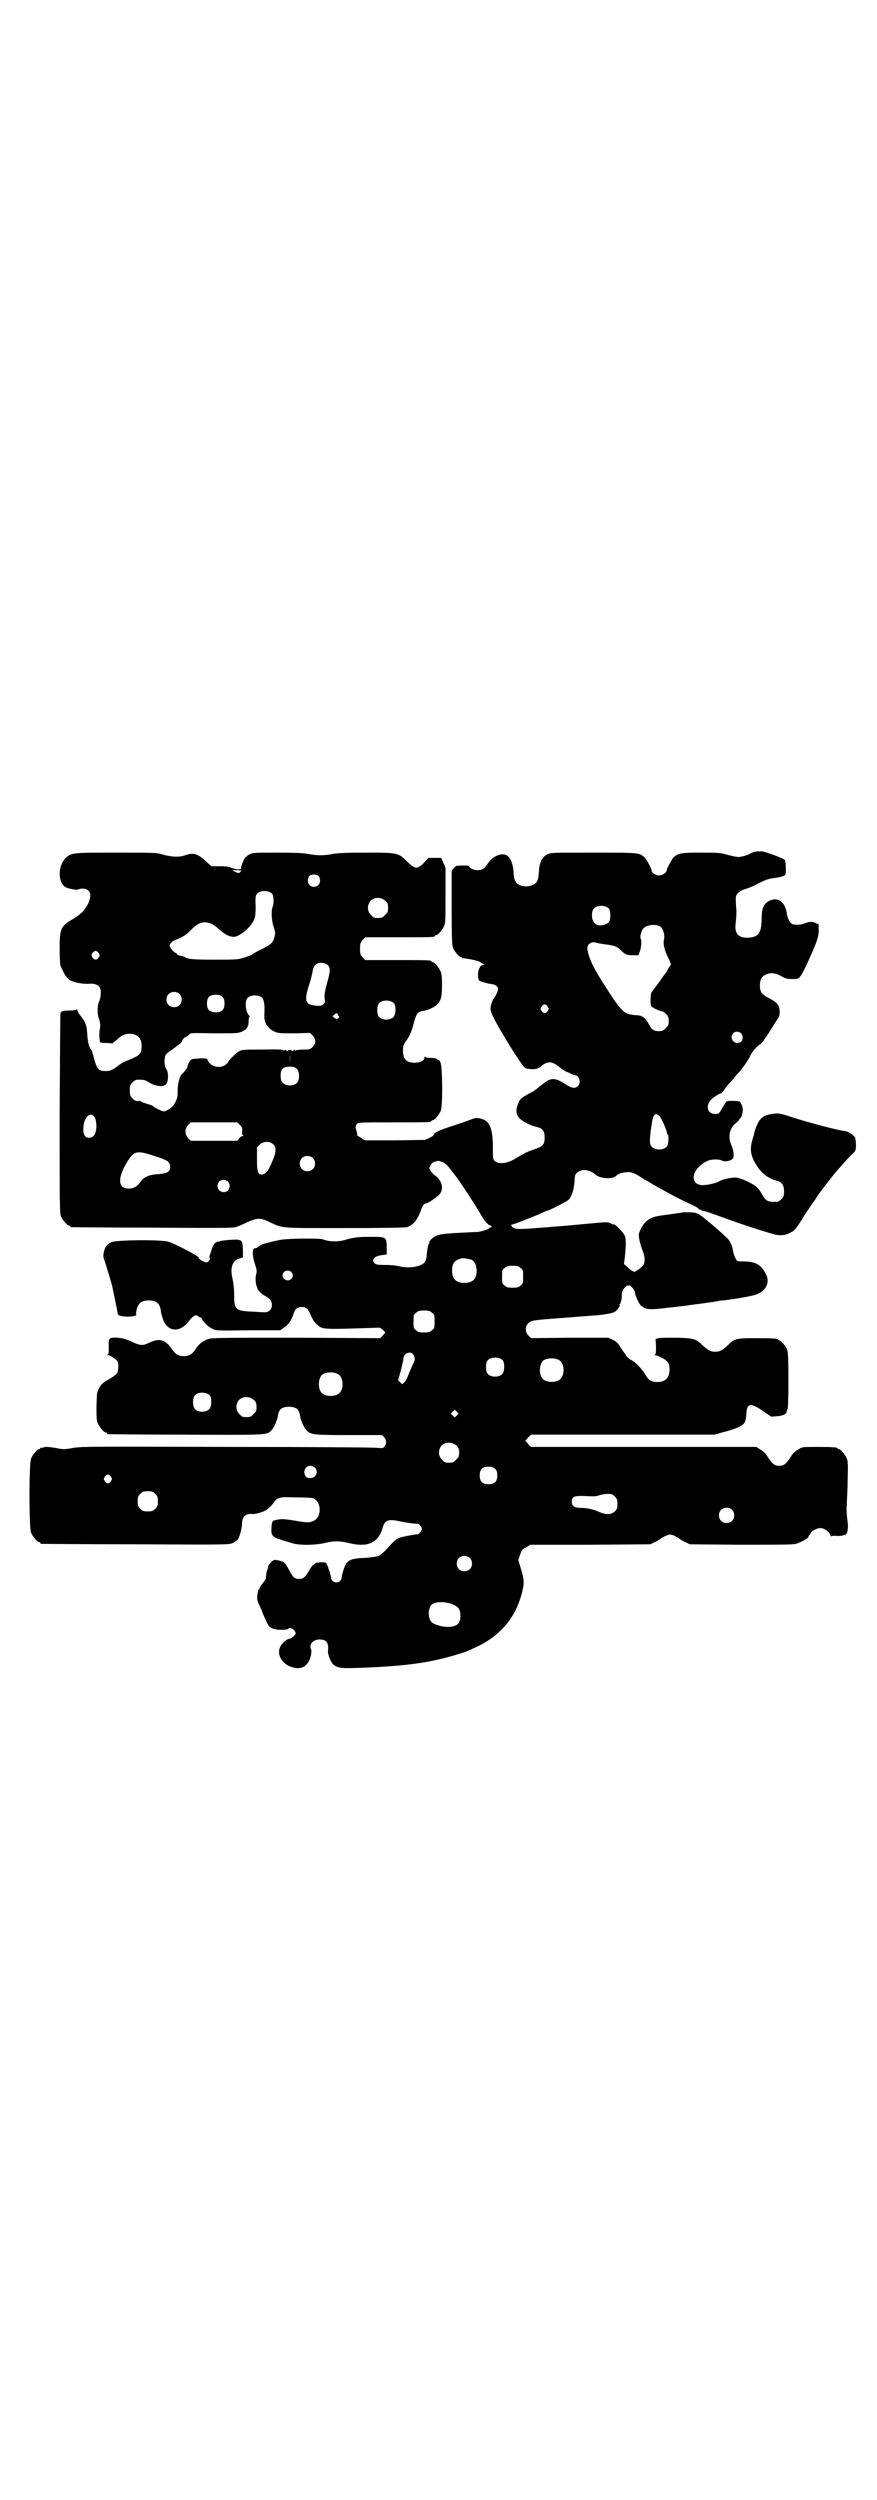 <?xml version="1.0" standalone="no"?>
<!DOCTYPE svg PUBLIC "-//W3C//DTD SVG 20010904//EN"
 "http://www.w3.org/TR/2001/REC-SVG-20010904/DTD/svg10.dtd">
<svg version="1.0" xmlns="http://www.w3.org/2000/svg"
 width="1000pt" height="2850pt" viewBox="0 0 1000 2850"
 preserveAspectRatio="xMidYMid meet">
<g transform="translate(0,2850) scale(0.5,-0.5)"
fill="#000000" stroke="none">
<path d="M1721 3758 c-4 -1 -9 -3 -10 -4 -3 -3 -21 -8 -27 -8 -3 0 -14 2 -25
5 -17 5 -23 5 -61 5 -45 0 -51 -1 -62 -11 -4 -4 -16 -26 -16 -30 0 -5 -10 -11
-17 -11 -8 0 -17 6 -17 11 0 4 -12 27 -16 30 -12 11 -12 11 -117 11 -96 0 -96
0 -105 -4 -12 -6 -18 -19 -19 -39 -1 -16 -3 -23 -8 -27 -12 -10 -34 -9 -43 1
-5 6 -6 11 -7 26 -1 17 -7 31 -14 36 -12 8 -32 0 -44 -17 -8 -13 -14 -16 -24
-16 -9 0 -19 5 -19 9 0 2 -14 2 -28 1 -3 0 -11 -9 -12 -12 0 -1 0 -40 0 -85 0
-70 1 -84 3 -90 4 -9 14 -21 18 -21 2 0 3 -1 3 -2 0 -1 1 -1 3 -1 13 -1 36 -6
39 -9 2 -2 6 -4 8 -5 4 0 4 0 -1 -1 -4 0 -7 -2 -9 -6 -5 -8 -5 -26 -1 -30 3
-2 20 -7 30 -8 7 -1 13 -6 13 -11 0 -3 -6 -17 -8 -19 -3 -2 -8 -14 -9 -22 -1
-7 0 -11 5 -21 8 -17 35 -63 55 -93 17 -25 17 -26 26 -27 12 -2 23 0 28 5 16
14 26 13 44 -2 4 -3 10 -7 13 -9 4 -1 10 -4 14 -6 4 -2 9 -3 10 -3 3 0 8 -8 8
-14 0 -4 -2 -8 -4 -10 -7 -7 -15 -5 -30 5 -20 13 -30 14 -44 4 -6 -5 -14 -10
-17 -13 -3 -3 -11 -9 -18 -12 -18 -10 -23 -13 -26 -21 -8 -18 -7 -28 3 -38 8
-7 26 -16 36 -18 15 -3 20 -9 20 -25 0 -16 -4 -20 -25 -27 -15 -5 -23 -9 -44
-22 -17 -10 -37 -12 -45 -4 -4 4 -4 6 -4 31 0 45 -8 62 -30 66 -9 2 -11 1 -24
-4 -8 -3 -28 -10 -44 -15 -18 -6 -30 -11 -34 -14 -3 -3 -4 -5 -3 -5 1 0 -3 -3
-9 -6 l-11 -5 -68 -1 -69 0 -9 6 c-6 3 -9 6 -9 6 1 0 1 4 -1 9 -3 10 -3 11 1
16 3 4 5 4 81 4 77 0 89 0 89 3 0 1 1 2 3 2 4 0 14 12 18 21 5 11 4 97 0 109
-2 5 -4 8 -4 7 -1 0 -3 0 -4 2 -2 2 -7 3 -15 3 -7 0 -12 1 -13 3 0 1 -1 0 -1
-2 0 -7 -9 -12 -22 -12 -19 0 -27 8 -27 27 0 10 1 14 6 21 9 12 14 24 18 40 6
23 9 28 21 30 11 1 28 9 33 15 9 9 11 18 11 44 0 17 -1 26 -3 31 -4 9 -14 21
-18 21 -2 0 -3 1 -3 2 0 3 -11 3 -81 3 l-70 0 -6 6 c-5 6 -6 8 -6 20 0 12 1
14 6 20 l6 6 74 0 c74 0 85 0 85 3 0 1 1 2 3 2 4 0 14 12 18 21 3 7 3 17 3 70
l0 63 -5 11 -5 11 -14 0 -15 0 -10 -11 c-16 -16 -20 -15 -39 3 -20 20 -21 20
-94 20 -45 0 -64 -1 -75 -3 -9 -2 -21 -3 -28 -3 -7 0 -19 1 -28 3 -11 2 -30 3
-70 3 -52 0 -56 0 -64 -4 -7 -4 -10 -6 -14 -15 -3 -6 -5 -12 -5 -15 0 -3 -1
-4 -8 -4 -4 0 -10 2 -14 3 -5 3 -12 4 -26 4 l-20 0 -9 8 c-22 21 -31 24 -51
17 -13 -5 -32 -4 -52 2 -14 4 -19 4 -105 4 -101 0 -103 0 -116 -13 -17 -18
-17 -53 -1 -65 6 -4 27 -8 30 -6 2 1 7 2 11 2 10 0 17 -6 17 -16 0 -6 -5 -21
-9 -25 -1 -2 -4 -6 -7 -10 -3 -4 -12 -11 -23 -18 -29 -17 -31 -22 -31 -69 0
-18 1 -35 2 -38 8 -19 14 -28 22 -33 8 -5 29 -9 43 -8 12 1 21 -2 25 -9 3 -6
2 -21 -1 -29 -5 -9 -6 -30 -1 -43 3 -9 3 -13 2 -21 -2 -9 -2 -20 0 -31 0 -1 6
-2 13 -2 8 0 14 -1 15 -1 0 0 4 3 9 7 11 11 18 14 29 15 19 0 29 -9 29 -28 0
-17 -4 -21 -25 -30 -11 -4 -19 -8 -20 -9 -1 0 -7 -5 -14 -10 -11 -7 -14 -8
-23 -8 -17 0 -20 4 -28 34 0 2 -1 3 -1 3 0 0 -1 2 -1 5 -1 3 -2 6 -4 8 -4 4
-7 18 -8 33 -1 21 -3 27 -16 44 -4 5 -7 11 -7 13 0 2 -1 2 -1 1 -1 -2 -6 -3
-16 -3 -15 0 -19 -1 -21 -6 -1 -2 -1 -105 -2 -229 0 -202 0 -227 3 -234 4 -9
14 -21 18 -21 2 0 3 -1 3 -2 0 -1 1 -2 3 -2 1 0 84 -1 184 -1 132 -1 184 -1
190 1 4 1 16 6 26 11 23 10 30 11 49 2 34 -16 21 -15 173 -15 97 0 138 1 143
2 15 5 25 18 32 39 3 9 7 15 11 15 5 0 29 17 33 23 6 10 5 21 -2 31 -3 4 -8 9
-10 10 -2 1 -6 5 -9 9 -5 7 -5 8 -1 14 3 6 6 8 16 10 2 1 7 -1 12 -3 8 -4 11
-7 34 -38 13 -18 42 -63 50 -77 9 -16 17 -27 24 -29 4 -2 4 -3 2 -4 -2 0 -3
-1 -4 -2 -2 -3 -18 -8 -28 -9 -6 0 -26 -1 -44 -2 -39 -2 -50 -4 -60 -14 -4 -4
-6 -7 -5 -7 1 0 1 -1 0 -2 -3 -4 -5 -16 -6 -29 0 -5 -2 -11 -4 -14 -7 -11 -36
-16 -59 -10 -7 2 -21 3 -33 3 -19 0 -20 1 -24 5 -3 5 -3 5 0 10 4 4 7 6 23 8
l6 1 0 17 c-1 23 -1 23 -36 23 -29 0 -38 -1 -59 -7 -17 -5 -37 -4 -50 1 -4 2
-20 2 -50 2 -39 -1 -46 -2 -62 -6 -10 -2 -19 -5 -20 -5 -4 0 -18 -8 -19 -10
-1 0 -3 -1 -5 -1 -6 -1 -6 -16 0 -35 5 -14 5 -17 3 -25 -2 -8 -1 -19 1 -26 1
-2 2 -4 2 -6 1 -4 10 -13 18 -17 11 -6 15 -11 15 -20 0 -6 -1 -9 -5 -13 -5 -4
-6 -5 -30 -3 -49 2 -51 3 -51 39 0 15 -2 28 -4 38 -6 25 1 42 18 45 l6 2 0 17
c-1 24 -2 25 -31 23 -11 -1 -21 -2 -22 -3 -2 -2 -3 -2 -3 -1 0 1 -3 0 -6 -2
-4 -3 -7 -7 -9 -15 -2 -6 -4 -13 -5 -15 -1 -3 -1 -5 1 -6 1 0 0 -2 -3 -6 -4
-4 -5 -4 -10 -2 -6 2 -15 9 -13 9 8 0 -53 32 -69 37 -18 5 -118 4 -129 -1 -10
-4 -14 -9 -17 -18 -3 -11 -3 -16 0 -23 3 -9 16 -51 18 -60 6 -29 12 -57 12
-60 0 -6 5 -8 21 -9 14 0 23 2 22 5 -1 1 -1 1 -1 2 0 0 1 3 1 6 3 17 11 24 28
24 18 0 26 -7 28 -25 0 -4 3 -12 5 -19 11 -28 38 -30 58 -4 10 13 17 17 22 12
2 -2 4 -3 6 -3 1 0 2 -2 3 -4 2 -6 15 -18 24 -22 7 -4 13 -4 81 -3 l73 0 10 7
c9 6 16 16 21 32 3 10 9 14 18 14 10 0 14 -3 21 -19 3 -8 9 -17 13 -20 11 -11
14 -12 82 -10 33 1 61 2 62 2 0 0 3 -2 7 -5 l6 -6 -6 -7 -6 -6 -189 1 c-133 0
-192 0 -199 -2 -13 -3 -25 -11 -33 -24 -8 -12 -15 -16 -27 -16 -12 0 -19 4
-27 16 -14 21 -28 26 -51 15 -16 -8 -21 -7 -41 2 -13 6 -20 8 -31 9 -21 1 -22
-1 -21 -20 0 -12 0 -17 -2 -18 -2 -2 -2 -2 1 -2 4 0 18 -9 21 -14 3 -6 2 -22
-1 -27 -1 -2 -10 -9 -19 -14 -13 -7 -17 -11 -21 -18 -6 -10 -6 -11 -7 -42 0
-26 0 -33 3 -40 4 -9 14 -21 18 -21 2 0 3 -1 3 -2 0 -1 1 -2 3 -2 1 0 79 -1
174 -1 185 -1 188 -1 197 9 6 5 13 21 15 30 2 13 4 16 8 20 8 6 28 6 36 0 4
-4 6 -7 8 -20 2 -9 9 -25 15 -30 9 -9 16 -10 96 -10 l75 0 5 -5 c6 -6 6 -16 0
-22 -2 -3 -5 -3 -17 -2 -8 1 -161 2 -341 2 -307 1 -328 1 -350 -2 -21 -4 -23
-4 -43 0 -14 2 -22 3 -25 1 -3 -1 -6 -1 -7 -1 0 1 -1 1 -1 -1 0 -1 -1 -2 -3
-2 -4 0 -14 -12 -18 -21 -5 -11 -5 -159 0 -170 4 -9 14 -21 18 -21 2 0 3 -1 3
-2 0 -1 1 -2 3 -2 1 0 98 -1 214 -1 213 -1 213 -1 222 3 5 2 10 6 12 9 4 7 9
25 9 36 0 14 9 23 23 21 6 -1 24 4 32 9 5 3 11 9 15 14 11 16 12 16 52 15 19
0 38 -1 40 -2 20 -7 20 -45 0 -52 -9 -4 -13 -4 -42 1 -25 4 -30 4 -40 2 -12
-2 -12 -3 -13 -21 -1 -14 3 -19 20 -24 8 -3 19 -6 26 -8 16 -6 55 -5 76 0 20
5 33 5 54 0 44 -11 68 0 78 36 5 17 13 19 41 13 14 -3 35 -6 39 -5 2 0 9 -8 9
-12 0 -4 -7 -12 -9 -12 -4 0 -38 -6 -42 -8 -6 -2 -14 -9 -23 -19 -13 -15 -21
-21 -26 -23 -3 -1 -16 -3 -30 -4 -31 -1 -40 -5 -46 -20 -4 -10 -6 -19 -7 -25
0 -6 -6 -11 -12 -11 -6 0 -12 5 -12 11 -1 5 -3 15 -5 18 0 1 -1 2 -1 3 0 1 -1
4 -3 8 -3 6 -3 6 -15 6 -7 -1 -12 -1 -12 -2 1 0 -1 -2 -3 -3 -3 -1 -6 -6 -9
-10 -9 -17 -15 -23 -24 -23 -11 0 -14 2 -24 21 -10 18 -11 19 -28 22 -6 1 -8
0 -13 -5 -3 -3 -6 -7 -6 -9 -1 -4 -1 -5 -3 -10 -1 -2 -2 -7 -2 -11 -1 -9 0 -8
-8 -18 -4 -5 -7 -10 -7 -11 0 -2 -1 -3 -2 -3 -1 -1 -2 -6 -3 -12 -1 -10 -1
-13 5 -25 3 -7 6 -13 6 -14 0 -1 9 -22 13 -29 4 -8 14 -12 30 -12 8 0 15 1 16
2 3 5 14 0 17 -8 2 -5 -9 -14 -16 -15 -4 0 -15 -10 -18 -16 -9 -15 -1 -35 18
-45 26 -12 44 -4 51 23 1 7 2 12 0 15 -4 12 5 22 20 22 15 0 21 -7 19 -26 -1
-7 6 -25 11 -30 10 -9 18 -10 52 -9 118 4 174 12 245 35 7 2 27 11 39 17 51
27 82 66 96 122 5 20 4 29 -3 52 l-6 20 4 12 c4 11 5 13 14 17 l9 6 137 0 137
1 10 5 c5 2 12 6 14 8 2 2 8 5 13 7 8 3 8 3 17 0 4 -2 10 -5 12 -7 2 -2 9 -6
14 -8 l10 -5 116 -1 c80 0 119 0 126 2 9 2 34 16 28 16 0 0 1 2 3 4 2 3 4 5 4
6 0 3 14 10 20 10 9 0 19 -6 23 -15 1 -3 3 -5 3 -4 0 1 5 2 13 1 9 0 14 1 16
2 3 3 4 3 2 0 -1 -2 0 -1 2 1 5 6 6 19 3 37 -1 10 -2 23 -1 30 0 7 2 32 2 56
1 37 1 43 -2 51 -4 9 -14 21 -18 21 -2 0 -3 1 -3 2 0 2 -10 3 -46 3 -35 0 -35
0 -44 -6 -6 -3 -12 -9 -15 -14 -12 -19 -17 -23 -28 -23 -11 0 -16 4 -28 23 -3
5 -9 11 -15 14 l-9 6 -257 0 -257 0 -6 6 c-3 4 -6 7 -7 7 0 1 2 4 6 8 l7 7
209 0 209 0 18 5 c28 7 45 14 50 21 3 4 4 9 5 20 1 27 10 28 42 5 l15 -10 13
1 c14 1 22 5 22 11 0 2 1 4 2 5 1 1 2 25 2 65 0 53 -1 65 -3 71 -4 9 -14 21
-18 21 -2 0 -3 1 -3 2 0 2 -10 3 -51 3 -45 0 -48 -1 -64 -17 -12 -11 -18 -14
-28 -14 -10 0 -16 3 -28 14 -15 15 -20 17 -59 18 -19 0 -38 0 -42 -1 l-7 -2 1
-17 c0 -12 0 -17 -2 -18 -2 -1 -2 -2 1 -2 2 0 9 -3 15 -6 13 -7 17 -13 17 -28
-1 -18 -10 -27 -28 -27 -14 0 -20 4 -28 18 -9 14 -21 27 -33 33 -4 2 -9 7 -11
11 -2 3 -8 11 -12 17 -5 9 -9 13 -17 17 l-11 5 -88 0 -88 -1 -6 6 c-8 8 -8 22
1 29 5 5 7 6 75 11 39 3 75 6 80 6 19 2 36 5 41 8 5 3 14 15 11 15 -1 0 -1 1
1 3 2 3 5 15 4 23 0 8 10 21 16 19 2 -1 2 -1 1 1 -1 2 2 -1 6 -5 4 -4 7 -9 7
-11 0 -7 9 -27 14 -31 12 -9 18 -10 58 -5 20 2 41 5 45 5 4 1 13 2 20 3 7 1
17 2 23 3 6 1 12 2 14 2 2 0 7 1 12 2 5 1 11 2 14 2 3 0 10 1 16 2 24 3 55 9
62 12 23 9 31 30 19 49 -11 20 -24 26 -52 26 -11 0 -12 0 -15 6 -2 3 -5 10 -6
17 -3 17 -9 27 -18 34 -4 4 -16 15 -28 25 -19 16 -32 27 -36 27 -1 0 -2 1 -2
1 -3 2 -26 3 -36 1 -3 -1 -9 -1 -13 -2 -4 -1 -10 -1 -12 -2 -3 0 -10 -1 -16
-2 -27 -3 -40 -11 -50 -32 -5 -10 -5 -12 -3 -23 1 -6 4 -17 7 -24 7 -18 7 -31
-1 -38 -6 -6 -21 -15 -19 -12 1 1 0 2 -2 2 -2 0 -7 4 -11 8 l-9 8 2 16 c3 30
3 42 -1 50 -5 9 -20 24 -23 24 -2 0 -6 1 -9 3 -6 3 -10 3 -51 -1 -43 -4 -51
-5 -81 -7 -8 -1 -25 -2 -38 -3 -36 -3 -49 -3 -53 2 -4 4 -4 6 -1 6 3 0 54 20
69 27 6 3 11 5 12 5 3 0 43 20 47 24 8 8 12 21 14 40 1 15 1 18 6 22 10 10 29
8 43 -5 10 -8 36 -10 45 -3 6 6 12 8 22 9 12 2 20 -1 34 -10 5 -3 10 -7 12 -8
2 0 6 -3 10 -5 19 -12 60 -34 81 -44 13 -6 26 -12 28 -14 2 -2 4 -4 6 -4 2 0
3 -1 3 -2 0 0 2 -1 4 -1 6 -1 10 -2 56 -19 40 -14 57 -20 104 -34 15 -4 28 -3
41 5 9 5 11 8 32 42 9 13 16 24 17 25 1 1 4 5 7 10 3 5 8 12 11 16 11 15 35
45 36 46 1 1 7 8 15 17 8 9 17 19 22 23 7 7 7 8 7 22 -1 11 -1 15 -5 18 -6 6
-14 10 -19 11 -19 2 -89 21 -126 33 -20 7 -27 8 -35 7 -22 -2 -34 -9 -40 -25
-4 -8 -4 -8 -7 -20 -1 -5 -4 -13 -5 -18 -5 -18 -3 -33 8 -51 12 -21 27 -33 48
-39 12 -3 17 -10 17 -24 0 -11 -1 -13 -6 -18 -3 -3 -7 -6 -9 -6 -21 -1 -26 1
-34 15 -3 6 -8 13 -12 17 -7 8 -34 21 -47 23 -9 1 -31 -3 -39 -8 -8 -5 -32
-10 -42 -9 -28 4 -20 38 12 54 8 5 28 6 35 2 6 -3 16 -2 22 2 5 3 5 4 5 13 0
6 -3 15 -5 20 -9 19 -4 40 11 51 4 3 7 6 7 8 0 1 1 2 2 2 2 0 6 12 6 20 0 6
-4 16 -7 18 -1 1 -8 2 -16 2 -14 0 -14 0 -17 -5 -2 -3 -6 -10 -9 -15 -5 -9 -7
-10 -14 -10 -15 0 -22 14 -13 28 3 6 17 16 25 19 2 0 6 4 8 7 2 4 8 11 12 16
5 5 11 12 14 16 3 4 6 7 7 8 6 5 24 31 27 39 4 9 17 24 23 26 2 1 10 12 18 24
8 13 17 27 20 32 5 6 6 10 6 18 0 15 -6 22 -24 31 -17 9 -21 14 -21 29 0 17 6
24 23 28 7 1 19 -2 28 -8 7 -4 14 -6 30 -5 10 0 14 6 36 56 4 8 7 17 8 19 6
13 10 28 9 39 0 6 0 12 -1 12 0 -1 -4 0 -7 2 -7 3 -12 3 -23 -1 -8 -3 -14 -4
-25 -3 -7 0 -14 10 -16 22 -4 30 -20 42 -41 32 -13 -8 -17 -16 -17 -42 -1 -32
-7 -40 -30 -42 -24 -1 -33 10 -29 36 1 8 2 21 1 31 -1 10 -1 21 -1 24 0 8 8
16 22 20 6 2 17 6 24 10 22 11 26 13 41 15 17 2 24 5 26 8 2 4 1 30 -1 33 -3
4 -43 19 -53 20 -4 0 -12 0 -16 -1z m-1171 -43 c0 -1 -1 -3 -3 -4 -2 -2 -4 -2
-10 1 l-8 4 11 0 c5 0 10 -1 10 -1z m177 -13 c7 -11 1 -24 -11 -24 -12 0 -18
13 -11 24 2 3 5 4 11 4 6 0 9 -1 11 -4z m-106 -40 c3 -5 4 -20 1 -29 -4 -9 -3
-31 2 -46 4 -12 4 -15 2 -23 -3 -13 -8 -18 -31 -29 -10 -5 -19 -10 -20 -11 -1
-1 -8 -4 -17 -7 -16 -5 -18 -5 -69 -5 -49 0 -60 1 -68 6 -1 1 -5 2 -10 3 -4 1
-7 2 -7 3 0 1 -2 3 -5 4 -3 2 -7 6 -9 9 -4 7 -4 7 -1 12 2 3 6 6 9 7 22 9 27
13 37 23 12 13 23 19 34 18 12 -1 17 -4 32 -17 12 -11 23 -16 32 -16 13 0 38
21 46 38 3 8 4 12 4 32 -1 20 0 25 3 28 7 9 28 8 35 0z m258 -16 c5 -5 6 -7 6
-16 0 -9 -1 -11 -7 -16 -5 -6 -7 -7 -16 -7 -9 0 -11 1 -16 7 -9 8 -9 23 -1 32
9 9 24 9 34 0z m510 -18 c3 -5 4 -22 1 -28 -3 -6 -13 -10 -21 -10 -12 0 -19 9
-19 23 0 7 1 12 4 15 7 9 27 9 35 0z m116 -40 c7 -4 12 -20 9 -31 -2 -9 1 -23
10 -41 4 -8 7 -16 6 -16 -1 -1 -4 -5 -7 -10 -3 -6 -6 -11 -8 -12 -1 -2 -5 -7
-8 -12 -6 -8 -19 -26 -21 -28 -2 -1 -3 -19 -2 -28 0 -4 2 -6 12 -11 7 -3 13
-5 15 -5 1 0 5 -3 8 -6 5 -5 6 -8 6 -16 0 -9 -1 -11 -7 -16 -5 -6 -7 -7 -16
-7 -12 0 -16 4 -23 17 -6 12 -14 18 -23 19 -22 1 -28 4 -36 11 -10 10 -17 20
-30 40 -28 43 -39 62 -46 82 -6 18 -6 25 0 30 6 4 8 5 18 2 4 -1 15 -3 25 -4
16 -3 18 -3 27 -11 12 -12 16 -13 30 -13 l12 0 3 8 c3 8 5 26 2 30 -2 3 1 18
6 23 7 8 26 11 38 5z m-1280 -61 c3 -5 3 -5 0 -10 -2 -3 -5 -5 -7 -5 -2 0 -5
2 -7 5 -3 5 -3 5 0 10 2 3 5 5 7 5 2 0 5 -2 7 -5z m523 -28 c6 -6 5 -15 -2
-40 -6 -22 -7 -30 -5 -39 2 -9 -7 -15 -20 -13 -25 2 -28 11 -16 48 4 11 7 25
8 31 1 6 3 11 6 14 7 7 22 6 29 -1z m-339 -65 c7 -6 7 -19 1 -25 -6 -7 -19 -7
-25 -1 -7 6 -7 19 -1 25 6 7 19 7 25 1z m98 -7 c4 -4 5 -7 5 -15 0 -14 -6 -20
-20 -20 -14 0 -20 6 -20 20 0 14 6 20 20 20 8 0 11 -1 15 -5z m91 -2 c4 -4 6
-19 5 -34 -2 -22 6 -36 25 -44 8 -3 15 -3 44 -3 l35 1 6 -6 c8 -9 8 -17 0 -26
-6 -6 -7 -6 -21 -6 -8 0 -16 -1 -18 -2 -2 -2 -2 -1 -1 1 1 1 -1 1 -4 -1 -3 -2
-5 -3 -4 -1 1 1 0 2 -4 2 -4 0 -5 -1 -4 -2 1 -2 -1 -1 -4 1 -3 2 -5 2 -4 1 1
-2 1 -3 -1 -1 -2 2 -15 3 -49 2 -43 0 -46 0 -54 -4 -7 -4 -25 -22 -25 -25 0
-1 -3 -3 -6 -6 -13 -9 -34 -4 -40 10 -2 5 -3 5 -17 5 -8 -1 -17 -1 -19 -2 -4
-1 -10 -11 -11 -19 -1 -2 -9 -13 -13 -16 -4 -3 -9 -22 -9 -36 1 -15 -2 -23
-10 -35 -4 -5 -16 -13 -22 -13 -3 0 -22 9 -24 12 0 1 -6 3 -13 5 -6 2 -12 4
-13 5 -2 1 -4 2 -5 2 -7 -1 -11 0 -16 6 -5 5 -6 7 -6 18 0 11 1 13 6 18 3 3 7
6 9 6 15 1 20 0 29 -6 14 -9 33 -11 39 -4 5 6 6 27 0 35 -4 6 -5 20 -2 30 1 3
5 7 13 12 6 4 12 9 13 10 1 1 4 3 7 5 2 1 5 5 6 8 1 3 5 7 8 8 3 1 6 4 8 6 2
3 7 3 56 2 51 0 54 0 64 4 11 5 15 11 15 24 0 6 1 10 2 10 1 0 1 1 0 2 -8 5
-12 32 -5 40 6 8 26 9 34 1z m301 -13 c4 -6 4 -24 -1 -30 -7 -9 -27 -9 -34 0
-5 6 -5 24 0 30 7 9 27 9 35 0z m350 -7 c3 -5 3 -5 0 -10 -2 -3 -5 -5 -7 -5
-2 0 -5 2 -7 5 -3 5 -3 5 0 10 2 3 5 5 7 5 2 0 5 -2 7 -5z m-479 -18 c0 -1 1
-3 2 -3 2 -1 2 -2 0 -5 -4 -3 -4 -3 -9 0 l-5 4 4 3 c5 5 8 5 8 1z m920 -43 c5
-6 5 -14 0 -19 -12 -10 -29 6 -18 19 4 5 13 5 18 0z m-1029 -66 c0 -5 0 -1 0
8 0 9 0 13 0 9 1 -5 1 -13 0 -17z m16 -15 c6 -6 7 -24 1 -31 -7 -9 -27 -9 -34
0 -3 3 -4 8 -4 15 0 16 5 21 21 21 9 0 12 -1 16 -5z m-462 -109 c4 -4 6 -21 4
-31 -2 -11 -7 -17 -15 -17 -10 0 -14 6 -14 19 0 26 15 42 25 29z m1288 2 c4
-2 17 -31 18 -39 0 -2 1 -4 2 -4 3 -3 1 -23 -2 -27 -8 -9 -28 -9 -35 0 -5 5
-5 13 -1 43 4 30 8 36 18 27z m-956 -21 c5 -5 6 -7 5 -14 0 -5 0 -8 2 -9 2 -2
2 -2 0 -2 -2 0 -6 -2 -8 -5 l-5 -6 -53 0 -53 0 -6 6 c-8 9 -8 21 0 30 l6 6 53
0 53 0 6 -6z m76 -44 c8 -7 7 -19 -3 -41 -8 -20 -15 -28 -23 -28 -9 0 -11 7
-11 35 l0 27 6 6 c8 8 23 9 31 1z m-270 -27 c29 -9 35 -13 35 -24 0 -12 -6
-15 -26 -17 -22 -1 -33 -6 -41 -17 -8 -11 -16 -16 -28 -16 -26 0 -25 28 1 67
13 19 21 20 59 7z m360 -4 c7 -6 7 -19 1 -25 -6 -7 -19 -7 -25 -1 -7 6 -7 19
-1 25 6 7 19 7 25 1z m-193 -54 c5 -5 5 -15 0 -20 -9 -9 -24 -2 -24 10 0 8 6
14 14 14 3 0 8 -2 10 -4z m555 -178 c7 -3 12 -13 12 -25 0 -19 -9 -28 -28 -28
-19 0 -28 9 -28 28 0 17 6 24 22 28 5 1 14 -1 22 -3z m112 -19 c6 -4 6 -6 6
-20 0 -14 0 -16 -6 -20 -4 -4 -7 -5 -18 -5 -11 0 -14 1 -18 5 -6 4 -6 6 -6 20
0 14 0 16 6 20 4 4 7 5 18 5 11 0 14 -1 18 -5z m-523 -9 c5 -5 5 -11 0 -16
-10 -10 -27 5 -16 16 4 4 12 4 16 0z m321 -93 c6 -4 6 -6 6 -20 0 -14 0 -16
-6 -20 -4 -4 -7 -5 -18 -5 -11 0 -14 1 -18 5 -6 4 -6 6 -6 20 0 14 0 16 6 20
4 4 7 5 18 5 11 0 14 -1 18 -5z m-43 -95 c4 -5 5 -12 2 -18 -3 -5 -10 -22 -14
-32 -2 -6 -6 -12 -8 -14 l-5 -4 -5 5 -4 4 6 22 c3 12 6 24 6 27 0 12 15 19 22
10z m205 -14 c4 -6 4 -24 -1 -30 -7 -9 -27 -9 -34 0 -5 6 -5 24 0 30 7 9 27 9
35 0z m128 1 c12 -7 14 -33 3 -43 -8 -9 -32 -9 -40 0 -9 8 -9 32 0 41 7 7 27
8 37 2z m-504 -32 c12 -7 14 -33 3 -43 -8 -9 -32 -9 -40 0 -9 8 -9 32 0 41 7
7 27 8 37 2z m-292 -49 c4 -6 4 -24 -1 -30 -7 -9 -27 -9 -34 0 -5 6 -5 24 0
30 7 9 27 9 35 0z m100 -10 c5 -5 6 -7 6 -16 0 -9 -1 -11 -7 -16 -5 -6 -7 -7
-16 -7 -9 0 -11 1 -16 7 -9 8 -9 23 -1 32 9 9 24 9 34 0z m463 -35 l-5 -5 -4
4 -5 5 4 4 5 5 4 -4 5 -5 -4 -4z m-1 -69 c5 -5 6 -7 6 -16 0 -9 -1 -11 -7 -16
-5 -6 -7 -7 -16 -7 -9 0 -11 1 -16 7 -9 8 -9 23 -1 32 9 9 24 9 34 0z m-323
-50 c9 -9 3 -24 -10 -24 -6 0 -9 1 -11 4 -7 11 -1 24 11 24 3 0 8 -2 10 -4z
m411 -3 c4 -4 5 -7 5 -15 0 -14 -6 -20 -20 -20 -14 0 -20 6 -20 20 0 14 6 20
20 20 8 0 11 -1 15 -5z m-876 -18 c3 -5 3 -5 0 -10 -2 -3 -5 -5 -7 -5 -2 0 -5
2 -7 5 -3 5 -3 5 0 10 2 3 5 5 7 5 2 0 5 -2 7 -5z m101 -39 c5 -5 6 -7 6 -17
0 -10 -1 -12 -6 -17 -5 -5 -7 -6 -17 -6 -10 0 -12 1 -17 6 -5 5 -6 7 -6 17 0
10 1 12 6 17 5 5 7 6 17 6 10 0 12 -1 17 -6z m1048 -6 c5 -5 6 -7 6 -17 0 -10
-1 -12 -6 -17 -8 -8 -21 -8 -36 -1 -14 6 -27 9 -42 9 -14 0 -20 4 -20 14 0 12
5 14 31 13 18 -1 26 -1 32 2 4 1 13 3 19 3 9 0 11 -1 16 -6z m267 -30 c7 -6 7
-19 1 -25 -6 -7 -19 -7 -25 -1 -7 6 -7 19 -1 25 6 7 19 7 25 1z m-598 -110 c7
-6 7 -19 1 -25 -6 -7 -19 -7 -25 -1 -7 6 -7 19 -1 25 6 7 19 7 25 1z m-38
-106 c13 -6 17 -12 17 -26 0 -16 -6 -23 -22 -25 -13 -2 -33 3 -42 9 -10 7 -11
32 -2 41 8 8 31 8 49 1z"/>
</g>
</svg>
